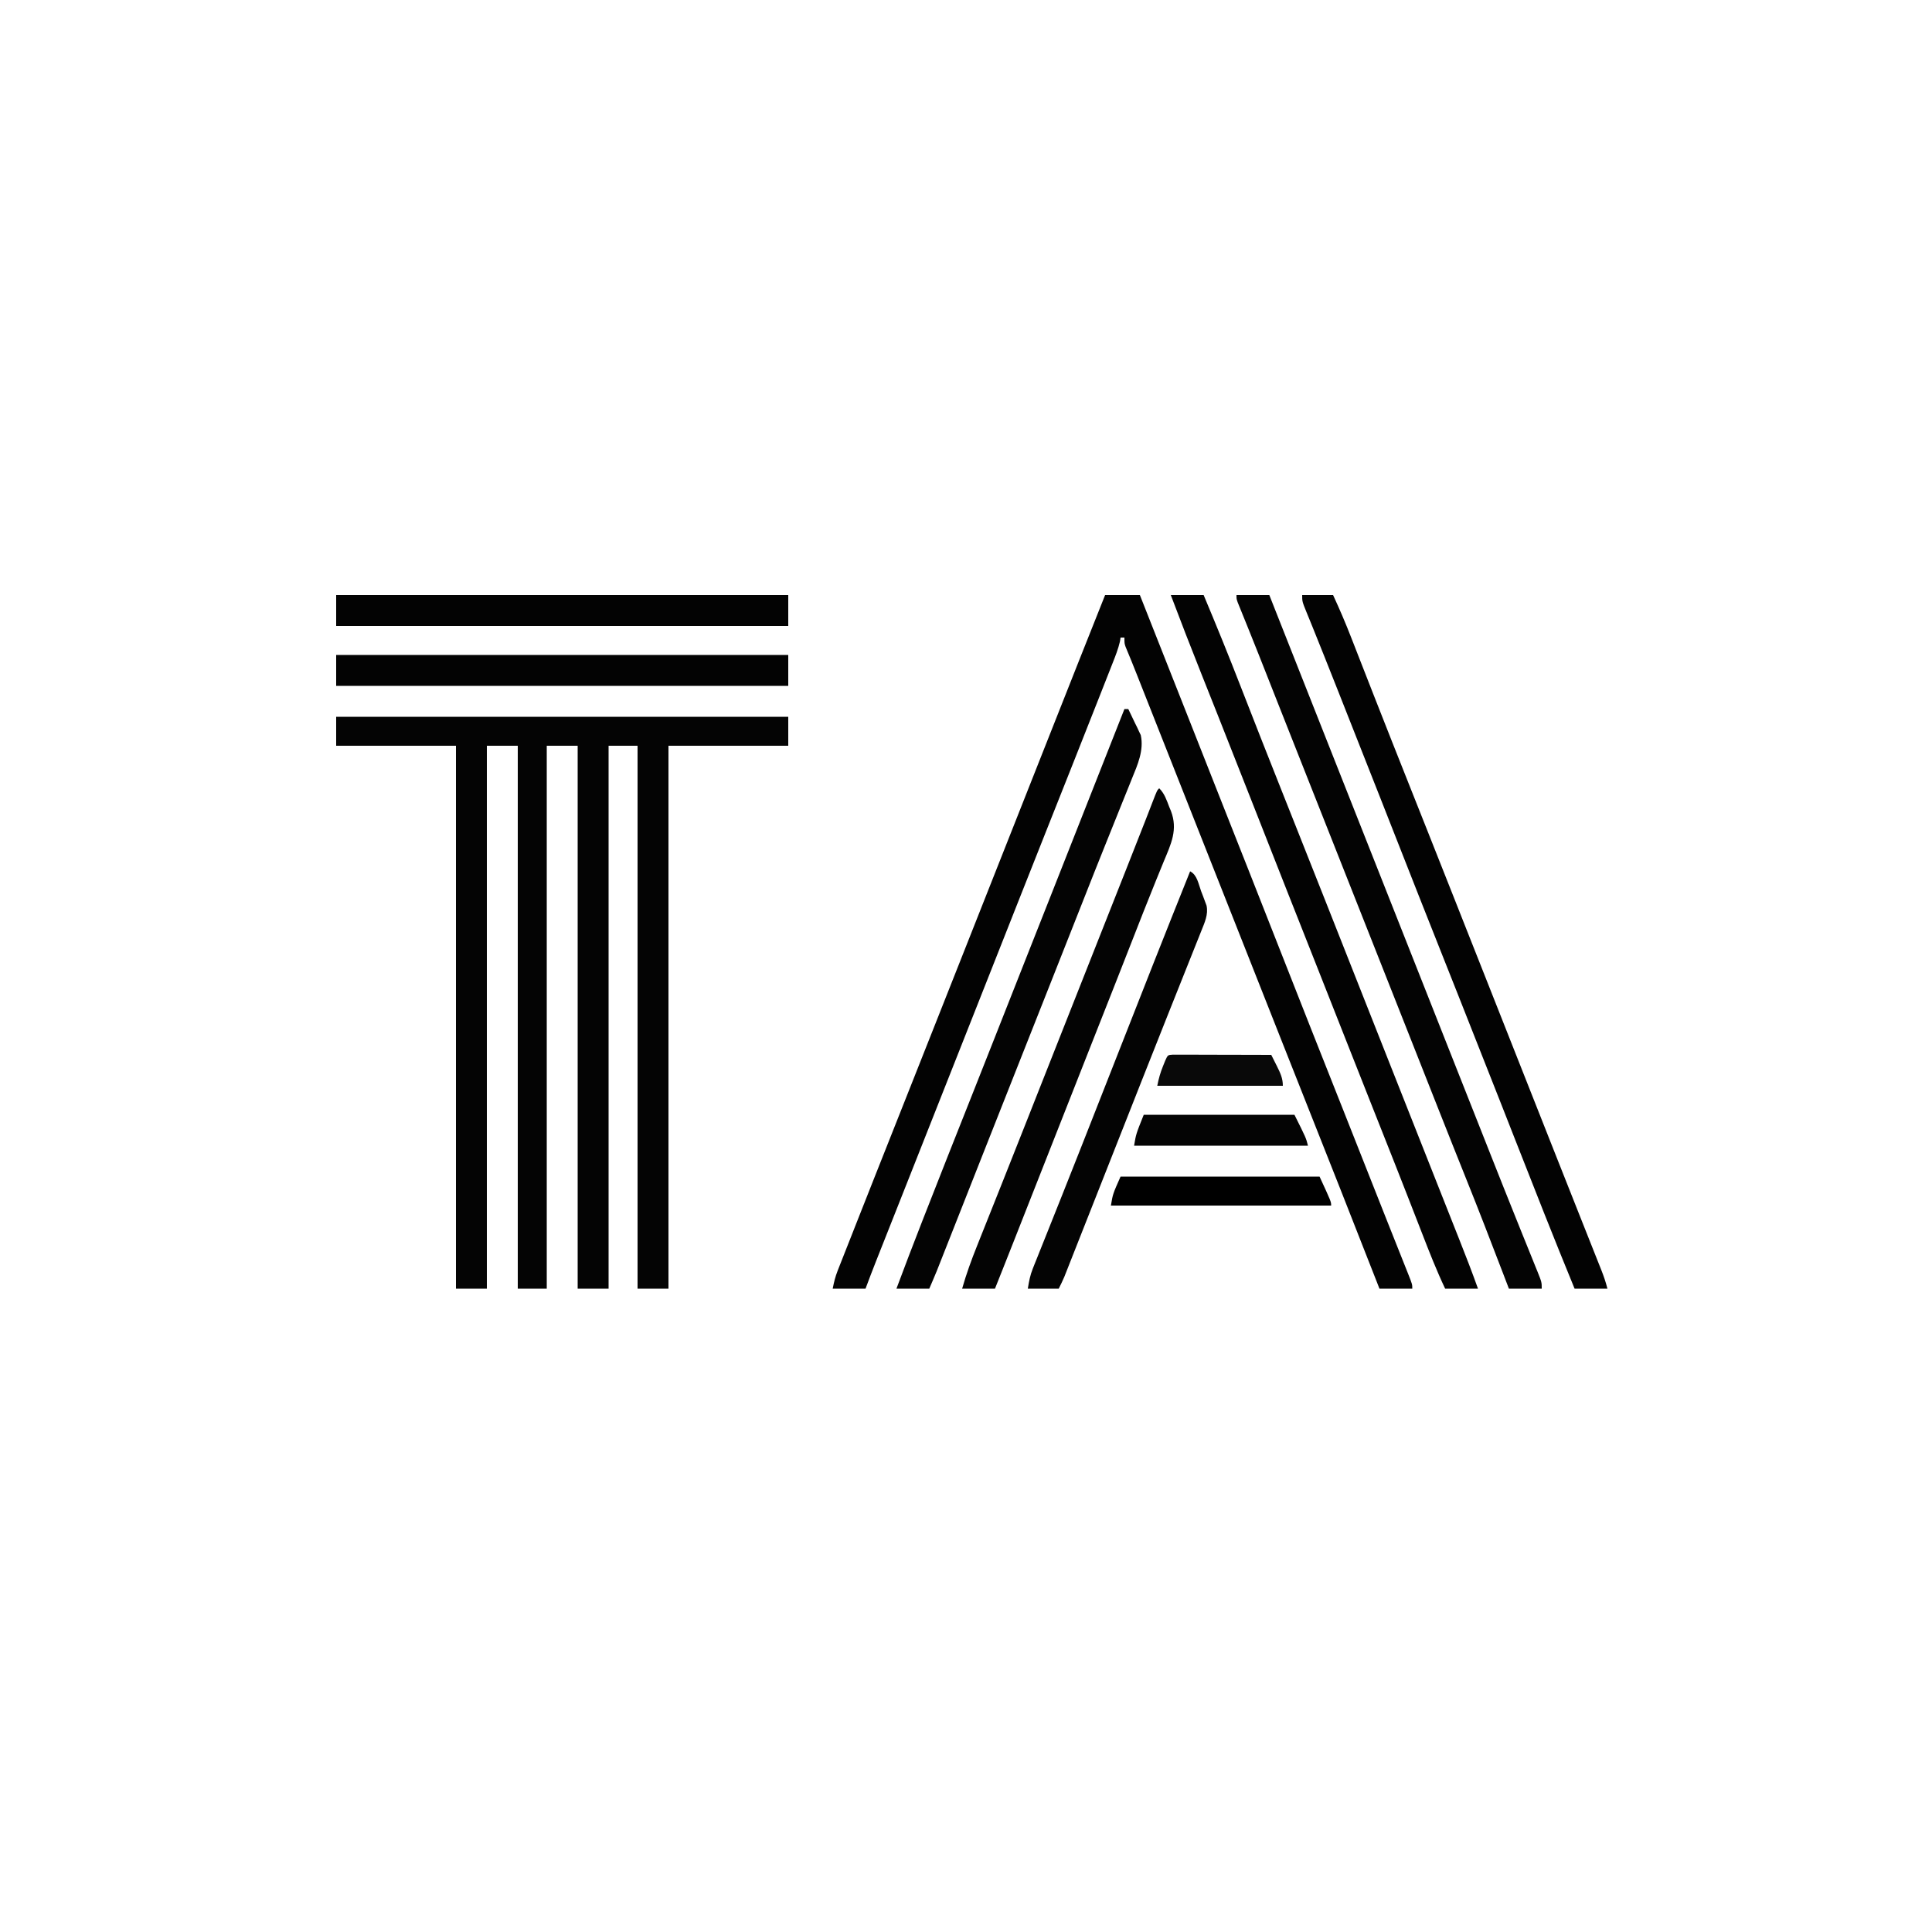 <?xml version="1.0" encoding="UTF-8"?>
<svg version="1.1" xmlns="http://www.w3.org/2000/svg" width="1000" height="1000">
<!--<path d="M0 0 C330 0 660 0 1000 0 C1000 330 1000 660 1000 1000 C670 1000 340 1000 0 1000 C0 670 0 340 0 0 Z " fill="#FEFEFE" transform="translate(0,0)"/>-->
<path d="M0 0 C77.22 0 154.44 0 234 0 C234 4.95 234 9.9 234 15 C213.54 15 193.08 15 172 15 C172 107.73 172 200.46 172 296 C166.72 296 161.44 296 156 296 C156 203.27 156 110.54 156 15 C151.05 15 146.1 15 141 15 C141 107.73 141 200.46 141 296 C135.72 296 130.44 296 125 296 C125 203.27 125 110.54 125 15 C119.72 15 114.44 15 109 15 C109 107.73 109 200.46 109 296 C104.05 296 99.1 296 94 296 C94 203.27 94 110.54 94 15 C88.72 15 83.44 15 78 15 C78 107.73 78 200.46 78 296 C72.72 296 67.44 296 62 296 C62 203.27 62 110.54 62 15 C41.54 15 21.08 15 0 15 C0 10.05 0 5.1 0 0 Z " fill="#040404" transform="translate(174,371)"/>
<path d="M0 0 C5.94 0 11.88 0 18 0 C26.213 20.769 34.426 41.538 42.625 62.312 C42.93 63.086 43.235 63.859 43.55 64.655 C46.006 70.878 48.461 77.1 50.917 83.323 C52.759 87.992 54.602 92.661 56.444 97.329 C57.066 98.905 57.688 100.482 58.31 102.058 C61.853 111.033 65.398 120.008 68.949 128.98 C70.32 132.445 71.692 135.91 73.062 139.375 C73.584 140.694 73.584 140.694 74.117 142.04 C79.848 156.528 85.548 171.029 91.24 185.533 C100.876 210.09 110.577 234.621 120.31 259.139 C120.776 260.314 121.242 261.489 121.723 262.699 C122.181 263.854 122.639 265.008 123.112 266.198 C127.626 277.572 132.124 288.953 136.609 300.339 C139.555 307.813 142.508 315.284 145.477 322.749 C147.076 326.767 148.672 330.787 150.268 334.807 C151.042 336.756 151.818 338.705 152.595 340.653 C153.67 343.345 154.739 346.04 155.809 348.734 C156.133 349.544 156.457 350.353 156.791 351.187 C159 356.772 159 356.772 159 359 C153.39 359 147.78 359 142 359 C141.515 357.759 141.029 356.518 140.529 355.239 C128.126 323.533 115.622 291.87 103.059 260.228 C98.738 249.343 94.429 238.454 90.125 227.562 C89.785 226.701 89.444 225.84 89.094 224.953 C87.405 220.68 85.717 216.407 84.028 212.133 C80.876 204.156 77.722 196.179 74.569 188.203 C72.796 183.718 71.023 179.234 69.25 174.75 C68.542 172.958 67.833 171.167 67.125 169.375 C60.042 151.458 52.958 133.542 45.875 115.625 C45.349 114.295 45.349 114.295 44.813 112.938 C44.104 111.145 43.395 109.351 42.686 107.558 C40.925 103.104 39.164 98.651 37.404 94.198 C34.095 85.829 30.787 77.461 27.479 69.092 C25.923 65.155 24.367 61.217 22.811 57.28 C22.072 55.41 21.333 53.54 20.594 51.669 C19.897 49.906 19.2 48.143 18.503 46.38 C17.854 44.737 17.206 43.095 16.558 41.452 C14.621 36.547 12.649 31.658 10.605 26.797 C10 25 10 25 10 22 C9.34 22 8.68 22 8 22 C7.9 22.653 7.8 23.306 7.697 23.979 C6.785 27.932 5.336 31.57 3.844 35.336 C3.514 36.178 3.184 37.02 2.844 37.887 C1.734 40.718 0.617 43.546 -0.5 46.375 C-1.297 48.402 -2.094 50.429 -2.89 52.456 C-12.134 75.956 -21.468 99.419 -30.792 122.887 C-35.54 134.836 -40.275 146.791 -45 158.75 C-45.337 159.602 -45.673 160.453 -46.02 161.331 C-47.681 165.536 -49.343 169.742 -51.004 173.947 C-54.144 181.896 -57.287 189.844 -60.429 197.792 C-62.203 202.278 -63.977 206.764 -65.75 211.25 C-66.458 213.042 -67.167 214.833 -67.875 216.625 C-68.226 217.512 -68.576 218.399 -68.938 219.312 C-75.667 236.333 -82.396 253.354 -89.125 270.375 C-89.476 271.262 -89.826 272.148 -90.187 273.062 C-90.896 274.855 -91.605 276.649 -92.314 278.442 C-94.074 282.894 -95.834 287.346 -97.594 291.798 C-100.91 300.186 -104.227 308.574 -107.546 316.96 C-109.113 320.916 -110.678 324.873 -112.244 328.83 C-112.99 330.714 -113.735 332.598 -114.482 334.481 C-115.517 337.095 -116.552 339.71 -117.586 342.324 C-117.888 343.087 -118.191 343.85 -118.502 344.635 C-120.388 349.405 -122.211 354.193 -124 359 C-129.61 359 -135.22 359 -141 359 C-140.304 355.521 -139.679 352.878 -138.416 349.671 C-138.089 348.835 -137.761 348 -137.425 347.138 C-137.065 346.233 -136.706 345.327 -136.336 344.395 C-135.956 343.428 -135.577 342.462 -135.185 341.466 C-133.919 338.246 -132.647 335.029 -131.375 331.812 C-130.476 329.532 -129.578 327.251 -128.68 324.969 C-125.794 317.644 -122.898 310.321 -120 303 C-119.521 301.79 -119.042 300.579 -118.549 299.333 C-112.765 284.719 -106.969 270.11 -101.169 255.503 C-96.521 243.797 -91.884 232.087 -87.25 220.375 C-86.477 218.421 -85.704 216.467 -84.93 214.513 C-83.78 211.605 -82.629 208.697 -81.478 205.789 C-78.695 198.755 -75.91 191.721 -73.125 184.688 C-65.908 166.462 -58.694 148.235 -51.5 130 C-43.923 110.796 -36.325 91.601 -28.724 72.406 C-25.741 64.872 -22.759 57.336 -19.777 49.801 C-18.494 46.558 -17.211 43.315 -15.928 40.072 C-15.114 38.015 -14.3 35.957 -13.486 33.9 C-9.013 22.591 -4.525 11.288 0 0 Z " fill="#030303" transform="translate(572,308)"/>
<path d="M0 0 C5.61 0 11.22 0 17 0 C23.61 15.711 30.022 31.485 36.188 47.375 C43.146 65.304 50.211 83.19 57.312 101.062 C57.855 102.427 58.397 103.792 58.939 105.157 C61.09 110.573 63.242 115.988 65.394 121.404 C70.314 133.786 75.222 146.173 80.125 158.562 C80.706 160.031 80.706 160.031 81.299 161.529 C86.674 175.111 92.04 188.697 97.401 202.284 C102.716 215.756 108.044 229.222 113.375 242.688 C121.231 262.529 129.082 282.372 136.924 302.219 C139.012 307.503 141.103 312.787 143.195 318.069 C144.575 321.552 145.953 325.035 147.33 328.518 C147.974 330.144 148.617 331.769 149.262 333.394 C152.63 341.889 155.931 350.391 159 359 C153.39 359 147.78 359 142 359 C137.544 349.591 133.779 339.959 130.017 330.257 C128.03 325.133 126.032 320.014 124.035 314.895 C123.621 313.833 123.208 312.771 122.781 311.677 C118.332 300.269 113.825 288.883 109.312 277.5 C108.511 275.476 107.709 273.453 106.907 271.429 C105.727 268.453 104.548 265.476 103.368 262.5 C99.653 253.128 95.95 243.752 92.25 234.375 C91.639 232.826 91.028 231.278 90.417 229.729 C89.212 226.675 88.007 223.621 86.802 220.567 C84.054 213.603 81.306 206.639 78.558 199.676 C77.935 198.097 77.312 196.519 76.689 194.941 C73.147 185.966 69.602 176.991 66.051 168.02 C64.68 164.555 63.308 161.09 61.938 157.625 C61.59 156.746 61.242 155.866 60.883 154.96 C54.223 138.125 47.607 121.272 40.994 104.418 C35.609 90.693 30.206 76.976 24.766 63.273 C24.507 62.623 24.249 61.972 23.983 61.302 C21.246 54.408 18.507 47.515 15.763 40.623 C10.395 27.124 5.125 13.593 0 0 Z " fill="#030303" transform="translate(606,308)"/>
<path d="M0 0 C5.28 0 10.56 0 16 0 C19.347 7.237 22.466 14.502 25.352 21.934 C25.759 22.976 26.167 24.018 26.587 25.091 C27.471 27.352 28.354 29.613 29.236 31.874 C31.667 38.109 34.109 44.34 36.551 50.57 C36.808 51.227 37.066 51.884 37.331 52.561 C43.484 68.268 49.709 83.946 55.941 99.621 C57.395 103.277 58.848 106.934 60.301 110.591 C60.585 111.306 60.87 112.021 61.162 112.758 C61.73 114.186 62.298 115.615 62.866 117.043 C63.425 118.45 63.984 119.856 64.543 121.263 C69.375 133.42 74.194 145.583 79 157.75 C79.329 158.584 79.659 159.418 79.998 160.277 C81.313 163.604 82.627 166.931 83.941 170.258 C87.754 179.912 91.577 189.563 95.398 199.214 C101.741 215.232 108.077 231.253 114.399 247.279 C119.312 259.731 124.235 272.178 129.162 284.624 C130.366 287.665 131.57 290.706 132.773 293.747 C136.419 302.961 140.068 312.174 143.726 321.384 C145.316 325.386 146.903 329.388 148.491 333.391 C149.242 335.284 149.993 337.176 150.746 339.067 C151.784 341.674 152.818 344.282 153.852 346.891 C154.158 347.658 154.464 348.426 154.78 349.216 C156.067 352.473 157.149 355.595 158 359 C152.39 359 146.78 359 141 359 C130.376 333.159 120.164 307.16 109.957 281.152 C108.138 276.518 106.319 271.884 104.5 267.25 C104.038 266.073 103.576 264.897 103.1 263.684 C95.832 245.171 88.524 226.674 81.188 208.188 C80.703 206.966 80.218 205.745 79.719 204.486 C77.808 199.671 75.896 194.856 73.985 190.041 C69.796 179.488 65.613 168.933 61.438 158.375 C61.103 157.529 60.769 156.684 60.424 155.813 C54.849 141.712 49.306 127.598 43.766 113.482 C43.307 112.313 42.848 111.143 42.375 109.938 C41.919 108.774 41.462 107.611 40.992 106.413 C33.572 87.511 26.112 68.625 18.625 49.75 C18.146 48.544 17.668 47.337 17.175 46.094 C16.245 43.749 15.314 41.404 14.383 39.059 C13.5 36.833 12.617 34.606 11.734 32.38 C9.696 27.244 7.645 22.115 5.562 16.998 C4.996 15.604 4.996 15.604 4.419 14.181 C3.718 12.456 3.013 10.733 2.303 9.012 C0 3.334 0 3.334 0 0 Z " fill="#030303" transform="translate(674,308)"/>
<path d="M0 0 C5.61 0 11.22 0 17 0 C17.862 2.186 18.725 4.372 19.613 6.625 C29.241 31.029 38.893 55.424 48.552 79.817 C63.538 117.664 78.523 155.512 93.464 193.378 C100.187 210.418 106.925 227.453 113.669 244.484 C114.481 246.535 115.293 248.586 116.105 250.637 C116.51 251.657 116.914 252.678 117.33 253.73 C119.757 259.86 122.183 265.99 124.606 272.122 C126.197 276.146 127.788 280.17 129.379 284.194 C130.164 286.18 130.95 288.167 131.735 290.154 C136.187 301.421 140.667 312.677 145.195 323.914 C146.041 326.015 146.887 328.117 147.732 330.218 C149.338 334.207 150.95 338.194 152.567 342.178 C153.288 343.969 154.009 345.76 154.73 347.551 C155.064 348.367 155.397 349.183 155.741 350.024 C158 355.659 158 355.659 158 359 C152.39 359 146.78 359 141 359 C140.056 356.533 139.113 354.065 138.141 351.523 C131.809 334.989 125.445 318.474 118.836 302.048 C114.077 290.216 109.379 278.36 104.688 266.5 C104.277 265.463 103.867 264.426 103.444 263.357 C97.823 249.149 92.21 234.938 86.602 220.725 C80.881 206.224 75.145 191.728 69.406 177.234 C63.42 162.115 57.438 146.993 51.461 131.87 C45.368 116.456 39.268 101.045 33.166 85.635 C29.044 75.225 24.924 64.814 20.816 54.398 C20.487 53.564 20.158 52.73 19.819 51.871 C18.55 48.652 17.28 45.432 16.012 42.213 C12.981 34.522 9.943 26.835 6.852 19.168 C6.376 17.987 5.9 16.806 5.41 15.59 C4.54 13.434 3.667 11.28 2.791 9.127 C2.418 8.204 2.045 7.28 1.66 6.328 C1.337 5.533 1.013 4.738 0.68 3.919 C0 2 0 2 0 0 Z " fill="#040404" transform="translate(640,308)"/>
<path d="M0 0 C0.66 0 1.32 0 2 0 C3.215 2.469 4.396 4.946 5.562 7.438 C5.905 8.125 6.247 8.813 6.6 9.521 C7.078 10.561 7.078 10.561 7.566 11.621 C7.865 12.244 8.163 12.867 8.471 13.51 C10.145 21.389 6.847 28.787 3.906 35.961 C3.488 37.007 3.069 38.054 2.638 39.132 C1.269 42.551 -0.115 45.963 -1.5 49.375 C-2.461 51.768 -3.421 54.161 -4.38 56.554 C-6.323 61.403 -8.272 66.25 -10.225 71.096 C-13.764 79.888 -17.247 88.702 -20.723 97.519 C-22.445 101.888 -24.172 106.254 -25.898 110.621 C-26.582 112.35 -27.265 114.079 -27.948 115.808 C-31.423 124.601 -34.899 133.395 -38.375 142.188 C-38.722 143.066 -39.069 143.944 -39.427 144.848 C-44.75 158.314 -50.078 171.778 -55.409 185.241 C-61.488 200.595 -67.563 215.951 -73.625 231.312 C-74.221 232.821 -74.816 234.33 -75.412 235.839 C-78.024 242.458 -80.636 249.077 -83.247 255.696 C-85.199 260.645 -87.153 265.594 -89.107 270.543 C-89.861 272.452 -90.615 274.362 -91.368 276.273 C-92.416 278.931 -93.466 281.589 -94.516 284.246 C-94.824 285.03 -95.133 285.813 -95.451 286.621 C-95.743 287.36 -96.036 288.099 -96.337 288.861 C-96.587 289.495 -96.837 290.129 -97.095 290.781 C-98.356 293.871 -99.685 296.933 -101 300 C-106.61 300 -112.22 300 -118 300 C-113.738 288.567 -109.379 277.177 -104.938 265.812 C-104.435 264.525 -104.435 264.525 -103.922 263.212 C-95.606 241.917 -87.167 220.669 -78.735 199.419 C-74.855 189.638 -70.987 179.851 -67.125 170.062 C-66.826 169.303 -66.526 168.544 -66.217 167.762 C-64.735 164.004 -63.252 160.245 -61.77 156.486 C-58.723 148.761 -55.674 141.037 -52.625 133.312 C-52.318 132.535 -52.012 131.758 -51.696 130.958 C-46.635 118.137 -41.569 105.318 -36.5 92.5 C-24.311 61.675 -12.144 30.842 0 0 Z " fill="#040404" transform="translate(582,367)"/>
<path d="M0 0 C2.764 2.764 3.806 6.043 5.188 9.625 C5.473 10.312 5.759 10.999 6.053 11.707 C9.793 21.407 6.115 28.891 2.312 38 C1.213 40.681 0.123 43.366 -0.969 46.051 C-1.274 46.8 -1.58 47.549 -1.894 48.321 C-6.112 58.688 -10.175 69.118 -14.258 79.539 C-16.663 85.677 -19.072 91.813 -21.48 97.949 C-21.954 99.157 -22.428 100.364 -22.917 101.608 C-27.093 112.246 -31.293 122.874 -35.5 133.5 C-42.028 149.989 -48.52 166.492 -55 183 C-61.897 200.57 -68.808 218.135 -75.75 235.688 C-76.291 237.055 -76.291 237.055 -76.843 238.45 C-77.848 240.992 -78.854 243.533 -79.859 246.074 C-80.151 246.811 -80.443 247.548 -80.743 248.307 C-82.156 251.874 -83.575 255.438 -85 259 C-90.61 259 -96.22 259 -102 259 C-99.831 251.355 -97.162 244.044 -94.203 236.672 C-93.738 235.502 -93.272 234.332 -92.792 233.126 C-91.798 230.628 -90.801 228.129 -89.802 225.632 C-88.23 221.701 -86.663 217.768 -85.097 213.834 C-83.524 209.883 -81.951 205.932 -80.376 201.982 C-76.269 191.684 -72.189 181.377 -68.125 171.062 C-66.948 168.078 -65.771 165.094 -64.594 162.109 C-64.16 161.009 -64.16 161.009 -63.717 159.887 C-60.025 150.526 -56.325 141.17 -52.625 131.812 C-52.27 130.915 -51.916 130.018 -51.55 129.094 C-49.753 124.548 -47.955 120.002 -46.157 115.456 C-44.019 110.047 -41.88 104.639 -39.742 99.23 C-39.392 98.344 -39.041 97.457 -38.68 96.544 C-36.918 92.086 -35.155 87.628 -33.393 83.17 C-30.132 74.921 -26.871 66.673 -23.607 58.425 C-22.105 54.628 -20.603 50.831 -19.101 47.033 C-18.372 45.191 -17.644 43.349 -16.915 41.507 C-13.582 33.087 -10.252 24.666 -6.969 16.227 C-6.541 15.127 -6.113 14.027 -5.672 12.894 C-4.919 10.955 -4.169 9.016 -3.422 7.075 C-1.108 1.108 -1.108 1.108 0 0 Z " fill="#040404" transform="translate(600,408)"/>
<path d="M0 0 C77.22 0 154.44 0 234 0 C234 5.28 234 10.56 234 16 C156.78 16 79.56 16 0 16 C0 10.72 0 5.44 0 0 Z " fill="#030303" transform="translate(174,339)"/>
<path d="M0 0 C77.22 0 154.44 0 234 0 C234 5.28 234 10.56 234 16 C156.78 16 79.56 16 0 16 C0 10.72 0 5.44 0 0 Z " fill="#030303" transform="translate(174,308)"/>
<path d="M0 0 C3.663 1.831 4.333 6.565 5.688 10.25 C6.021 11.11 6.354 11.97 6.697 12.855 C7.007 13.692 7.317 14.529 7.637 15.391 C7.922 16.154 8.208 16.918 8.503 17.704 C9.502 22.317 7.529 26.491 5.83 30.748 C5.377 31.887 4.924 33.027 4.458 34.201 C3.959 35.445 3.46 36.69 2.961 37.934 C2.442 39.235 1.924 40.536 1.407 41.838 C0.306 44.603 -0.797 47.367 -1.902 50.13 C-3.634 54.459 -5.36 58.791 -7.085 63.123 C-8.805 67.441 -10.525 71.759 -12.247 76.076 C-16.563 86.896 -20.855 97.725 -25.125 108.562 C-25.713 110.053 -26.3 111.543 -26.888 113.033 C-28.027 115.921 -29.165 118.809 -30.304 121.697 C-34.828 133.175 -39.358 144.65 -43.89 156.125 C-45.753 160.842 -47.616 165.561 -49.477 170.279 C-51.657 175.806 -53.839 181.333 -56.023 186.859 C-56.878 189.025 -57.733 191.192 -58.587 193.359 C-59.782 196.388 -60.979 199.417 -62.176 202.445 C-62.712 203.808 -62.712 203.808 -63.26 205.199 C-63.592 206.038 -63.924 206.878 -64.267 207.743 C-64.555 208.472 -64.843 209.201 -65.139 209.952 C-66.003 212.008 -67.003 214.005 -68 216 C-73.28 216 -78.56 216 -84 216 C-83.32 211.919 -82.843 209.17 -81.38 205.516 C-81.048 204.676 -80.715 203.837 -80.373 202.972 C-80.01 202.074 -79.647 201.175 -79.273 200.25 C-78.894 199.297 -78.515 198.345 -78.124 197.363 C-76.88 194.24 -75.627 191.12 -74.375 188 C-73.5 185.808 -72.626 183.616 -71.753 181.424 C-69.992 177.004 -68.228 172.586 -66.462 168.168 C-63.473 160.686 -60.509 153.194 -57.554 145.699 C-56.675 143.467 -55.794 141.236 -54.913 139.005 C-49.3 124.781 -43.714 110.546 -38.125 96.312 C-25.505 64.173 -12.878 32.037 0 0 Z " fill="#040404" transform="translate(616,451)"/>
<path d="M0 0 C33.99 0 67.98 0 103 0 C109 13 109 13 109 15 C71.38 15 33.76 15 -5 15 C-4 9 -4 9 0 0 Z " fill="#000000" transform="translate(580,609)"/>
<path d="M0 0 C25.74 0 51.48 0 78 0 C84 12 84 12 85 16 C55.3 16 25.6 16 -5 16 C-4 10 -4 10 0 0 Z " fill="#040404" transform="translate(592,577)"/>
<path d="M0 0 C1.409 0.003 1.409 0.003 2.846 0.007 C3.907 0.007 4.968 0.007 6.062 0.007 C7.793 0.015 7.793 0.015 9.559 0.023 C10.734 0.024 11.909 0.025 13.12 0.027 C16.89 0.033 20.66 0.045 24.43 0.058 C26.979 0.063 29.528 0.067 32.077 0.071 C38.34 0.082 44.604 0.099 50.868 0.12 C51.509 1.395 52.15 2.669 52.79 3.944 C53.146 4.654 53.503 5.364 53.871 6.096 C55.58 9.567 56.868 12.223 56.868 16.12 C35.418 16.12 13.968 16.12 -8.132 16.12 C-7.373 12.324 -6.566 9.391 -5.132 5.87 C-4.782 4.999 -4.431 4.127 -4.07 3.23 C-2.702 0.152 -2.702 0.152 0 0 Z " fill="#090909" transform="translate(607.132,545.88)"/>
</svg>
